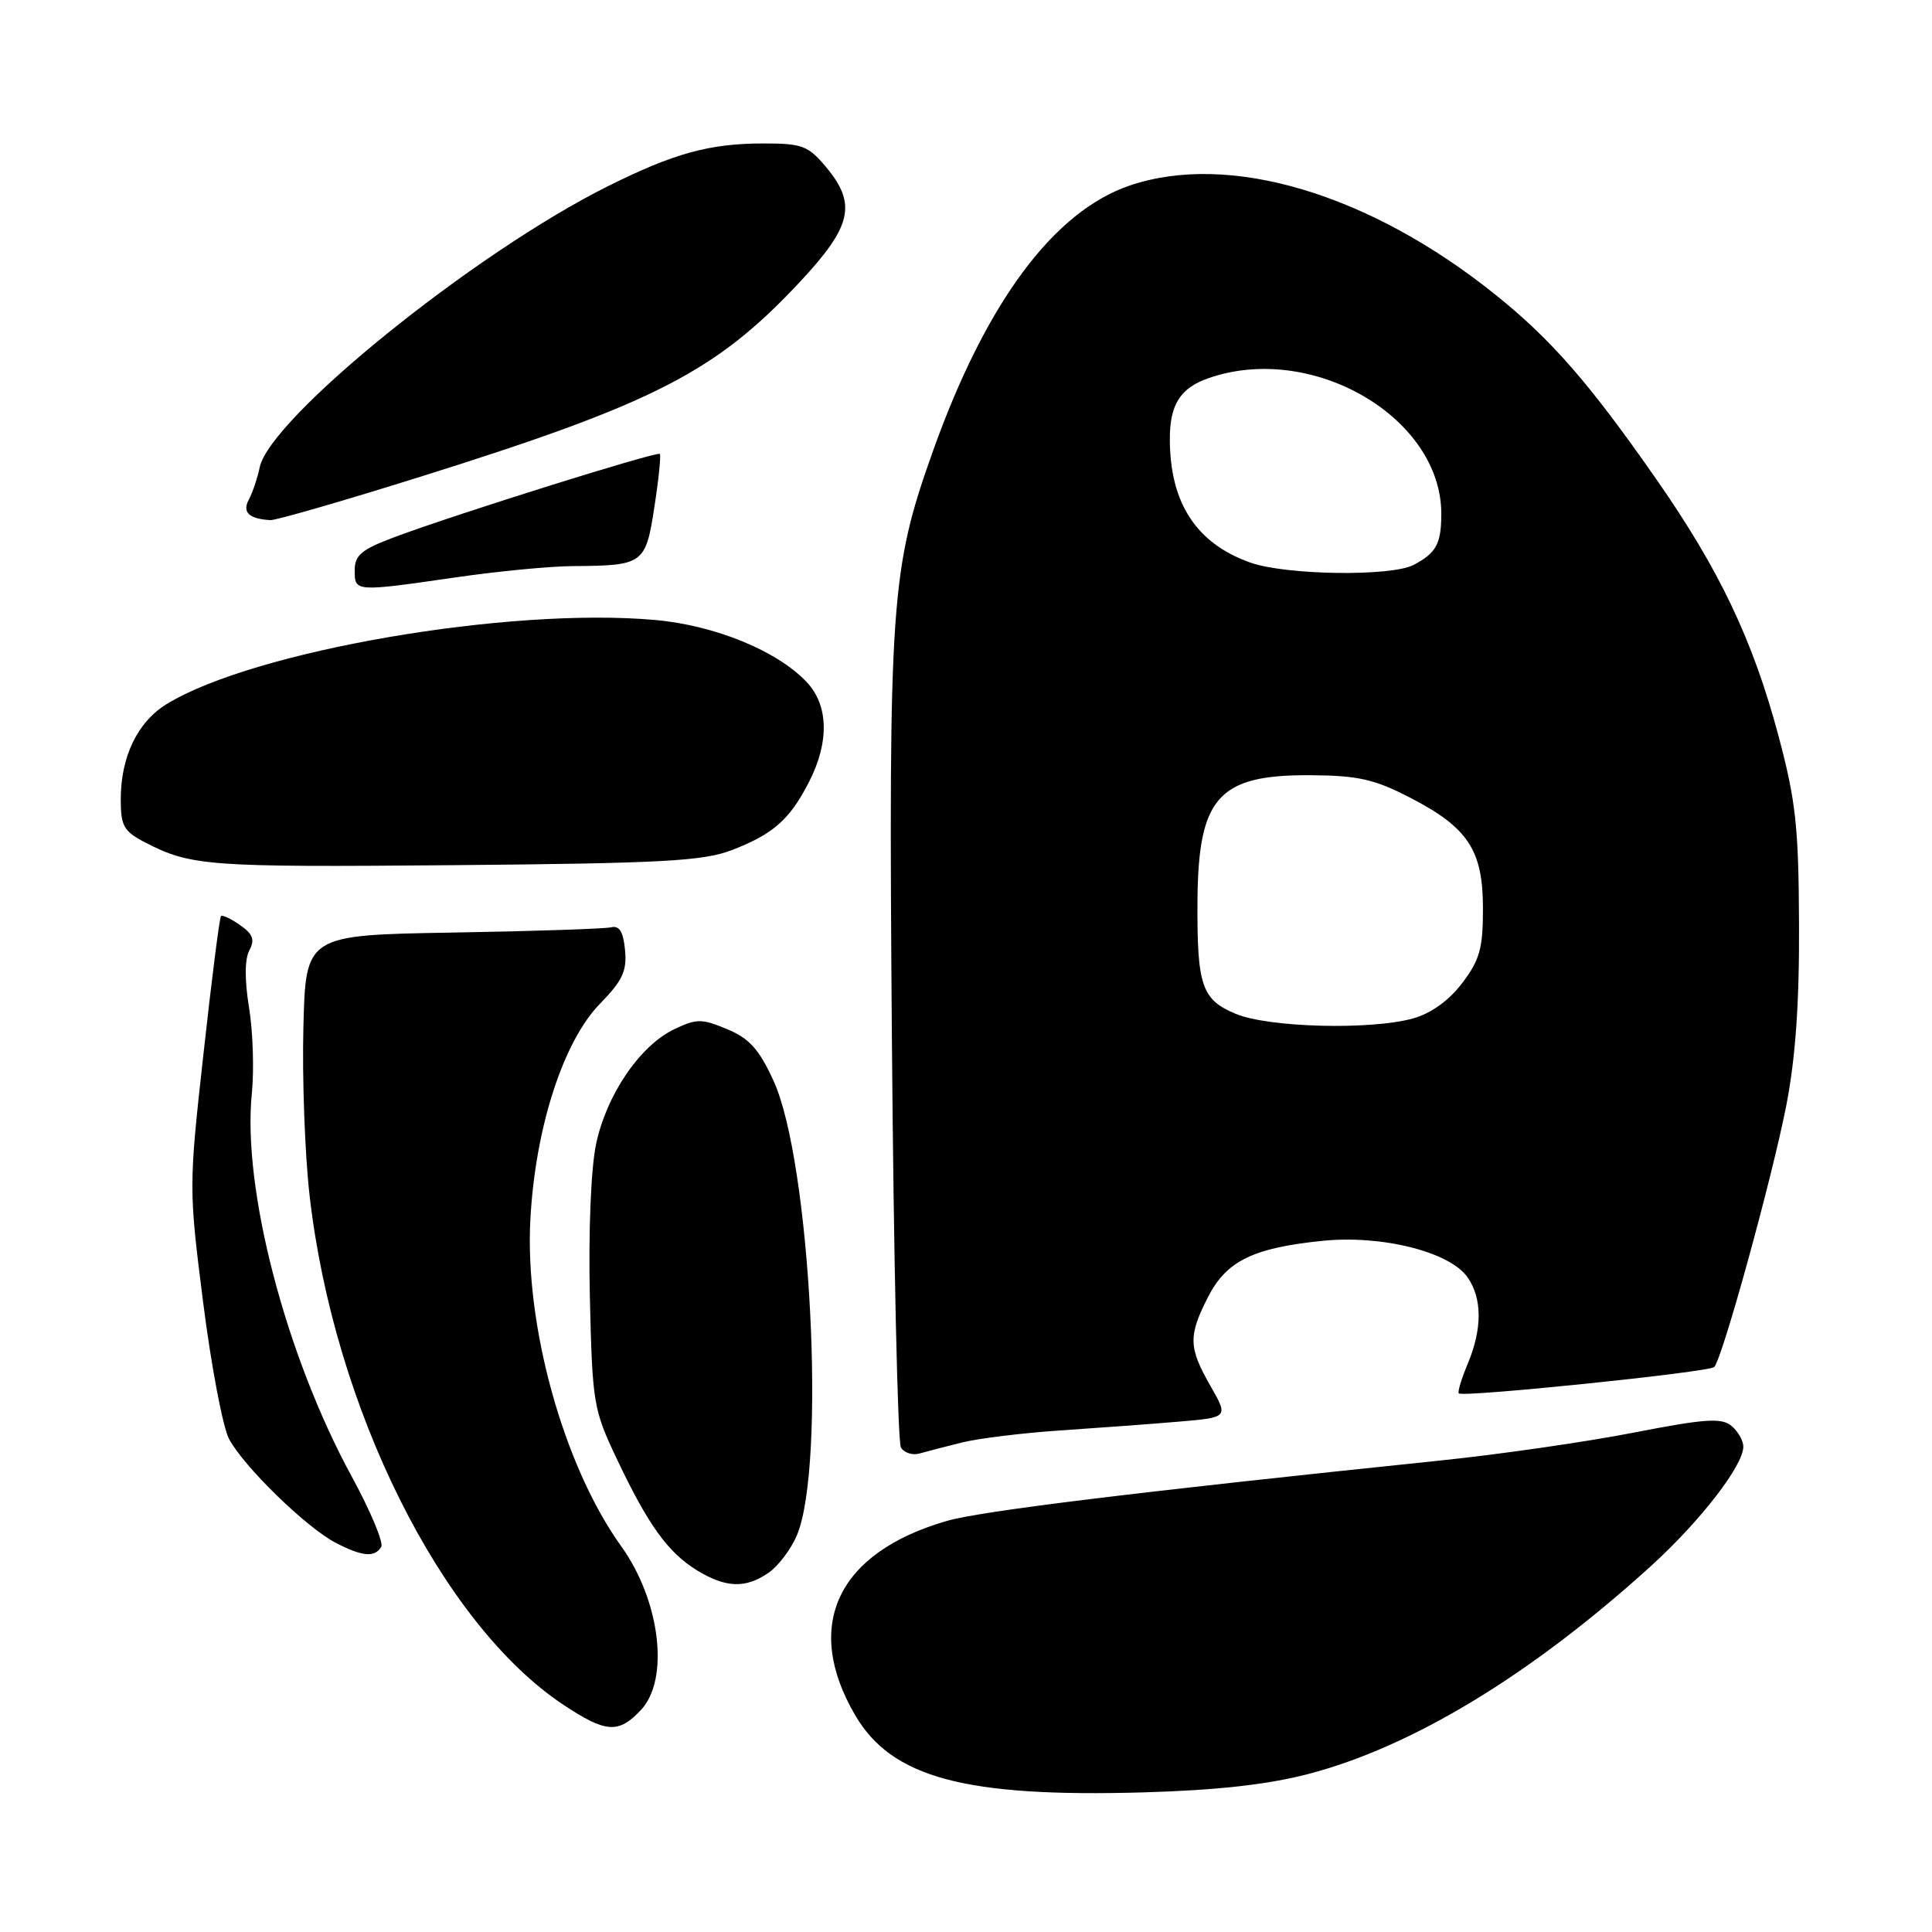 <?xml version="1.0" encoding="UTF-8" standalone="no"?>
<!DOCTYPE svg PUBLIC "-//W3C//DTD SVG 1.1//EN" "http://www.w3.org/Graphics/SVG/1.1/DTD/svg11.dtd" >
<svg xmlns="http://www.w3.org/2000/svg" xmlns:xlink="http://www.w3.org/1999/xlink" version="1.1" viewBox="0 0 256 256">
 <g >
 <path fill="currentColor"
d=" M 173.29 235.08 C 187.09 231.50 202.89 221.92 218.78 207.49 C 225.30 201.56 231.00 194.19 231.00 191.69 C 231.00 190.90 230.29 189.65 229.42 188.93 C 228.10 187.84 225.93 187.99 216.47 189.83 C 210.22 191.05 198.67 192.72 190.81 193.53 C 150.78 197.68 130.02 200.22 125.50 201.52 C 110.94 205.71 106.36 215.41 113.33 227.30 C 118.18 235.57 127.90 238.17 151.50 237.50 C 161.19 237.22 167.90 236.48 173.29 235.08 Z  M 84.93 226.58 C 88.75 222.50 87.49 212.08 82.29 204.85 C 74.66 194.22 69.50 175.59 70.28 161.50 C 70.95 149.36 74.64 137.98 79.51 132.99 C 82.49 129.94 83.09 128.65 82.82 125.88 C 82.59 123.47 82.07 122.61 81.00 122.87 C 80.17 123.07 70.72 123.39 60.00 123.57 C 40.50 123.90 40.50 123.90 40.20 136.20 C 40.03 142.96 40.40 152.95 41.02 158.39 C 44.23 186.57 58.51 215.20 74.69 225.92 C 80.30 229.63 81.96 229.74 84.93 226.58 Z  M 101.88 208.37 C 103.16 207.47 104.83 205.25 105.60 203.42 C 109.48 194.13 107.41 153.94 102.50 143.22 C 100.59 139.04 99.30 137.60 96.35 136.37 C 92.97 134.96 92.31 134.96 89.34 136.38 C 84.78 138.55 80.33 145.11 78.97 151.66 C 78.30 154.89 77.96 163.28 78.16 171.84 C 78.49 185.95 78.62 186.76 81.73 193.31 C 85.87 202.06 88.52 205.74 92.39 208.10 C 96.21 210.42 98.84 210.50 101.88 208.37 Z  M 50.51 204.98 C 50.86 204.42 49.09 200.20 46.58 195.60 C 37.86 179.59 32.09 157.45 33.37 144.89 C 33.68 141.80 33.52 136.68 33.00 133.51 C 32.40 129.83 32.42 127.09 33.04 125.93 C 33.79 124.52 33.52 123.77 31.81 122.58 C 30.61 121.74 29.47 121.20 29.28 121.39 C 29.09 121.57 28.05 129.75 26.97 139.56 C 25.01 157.21 25.01 157.53 26.92 172.59 C 27.98 180.95 29.52 189.08 30.34 190.65 C 32.26 194.30 40.61 202.43 44.50 204.44 C 48.00 206.25 49.64 206.40 50.51 204.98 Z  M 127.50 191.13 C 129.70 190.59 135.55 189.87 140.50 189.54 C 145.45 189.21 152.49 188.69 156.14 188.38 C 162.78 187.82 162.78 187.82 160.40 183.66 C 157.48 178.56 157.44 177.02 160.06 171.88 C 162.50 167.09 166.01 165.36 175.20 164.42 C 183.07 163.61 192.10 165.87 194.45 169.24 C 196.41 172.03 196.42 176.05 194.49 180.69 C 193.65 182.68 193.12 184.45 193.30 184.63 C 193.85 185.18 226.46 181.82 227.14 181.14 C 228.21 180.08 234.80 156.14 236.69 146.50 C 237.91 140.23 238.43 132.96 238.38 122.50 C 238.33 109.54 237.96 106.14 235.66 97.51 C 232.27 84.82 227.83 75.48 219.45 63.47 C 210.60 50.77 205.55 44.98 198.14 39.04 C 181.46 25.64 162.86 20.10 149.68 24.59 C 139.60 28.03 130.66 40.08 123.65 59.69 C 118.02 75.47 117.73 79.58 118.18 137.51 C 118.41 166.67 118.95 191.10 119.38 191.81 C 119.81 192.51 120.92 192.86 121.83 192.60 C 122.75 192.34 125.30 191.67 127.50 191.13 Z  M 96.95 112.65 C 102.45 110.54 104.65 108.60 107.21 103.59 C 109.90 98.32 109.79 93.47 106.91 90.40 C 103.00 86.24 94.75 82.86 86.79 82.15 C 67.43 80.42 33.70 86.22 22.14 93.26 C 18.23 95.63 16.00 100.25 16.00 105.94 C 16.00 109.45 16.40 110.16 19.24 111.63 C 25.30 114.76 27.49 114.92 60.00 114.64 C 87.74 114.40 93.15 114.10 96.95 112.65 Z  M 60.50 76.49 C 66.00 75.69 72.97 75.02 76.00 75.01 C 85.26 74.95 85.56 74.73 86.71 67.17 C 87.28 63.50 87.60 60.34 87.43 60.15 C 87.10 59.76 60.45 68.11 52.25 71.18 C 47.90 72.81 47.00 73.56 47.00 75.57 C 47.00 78.44 47.00 78.44 60.50 76.49 Z  M 55.90 63.11 C 86.74 53.43 94.85 49.26 105.94 37.41 C 112.91 29.96 113.57 27.02 109.41 22.08 C 107.08 19.31 106.26 19.00 101.16 19.01 C 94.00 19.01 89.29 20.31 80.50 24.70 C 62.87 33.49 35.78 55.38 34.41 61.93 C 34.12 63.34 33.47 65.26 32.98 66.18 C 32.06 67.87 32.97 68.75 35.82 68.92 C 36.54 68.96 45.58 66.35 55.90 63.11 Z  M 163.74 134.34 C 159.24 132.47 158.61 130.63 158.67 119.50 C 158.76 105.63 161.42 102.64 173.66 102.72 C 179.91 102.76 182.11 103.25 186.74 105.64 C 194.53 109.64 196.50 112.62 196.50 120.40 C 196.50 125.69 196.07 127.21 193.73 130.29 C 191.97 132.60 189.60 134.29 187.23 134.95 C 181.63 136.51 168.12 136.16 163.74 134.34 Z  M 165.66 74.54 C 158.50 71.99 155.02 66.65 155.01 58.18 C 155.00 53.62 156.40 51.40 160.13 50.11 C 173.89 45.31 191.04 55.34 190.98 68.15 C 190.97 72.06 190.30 73.28 187.32 74.85 C 184.33 76.42 170.37 76.22 165.66 74.54 Z "/>
</g>
</svg>